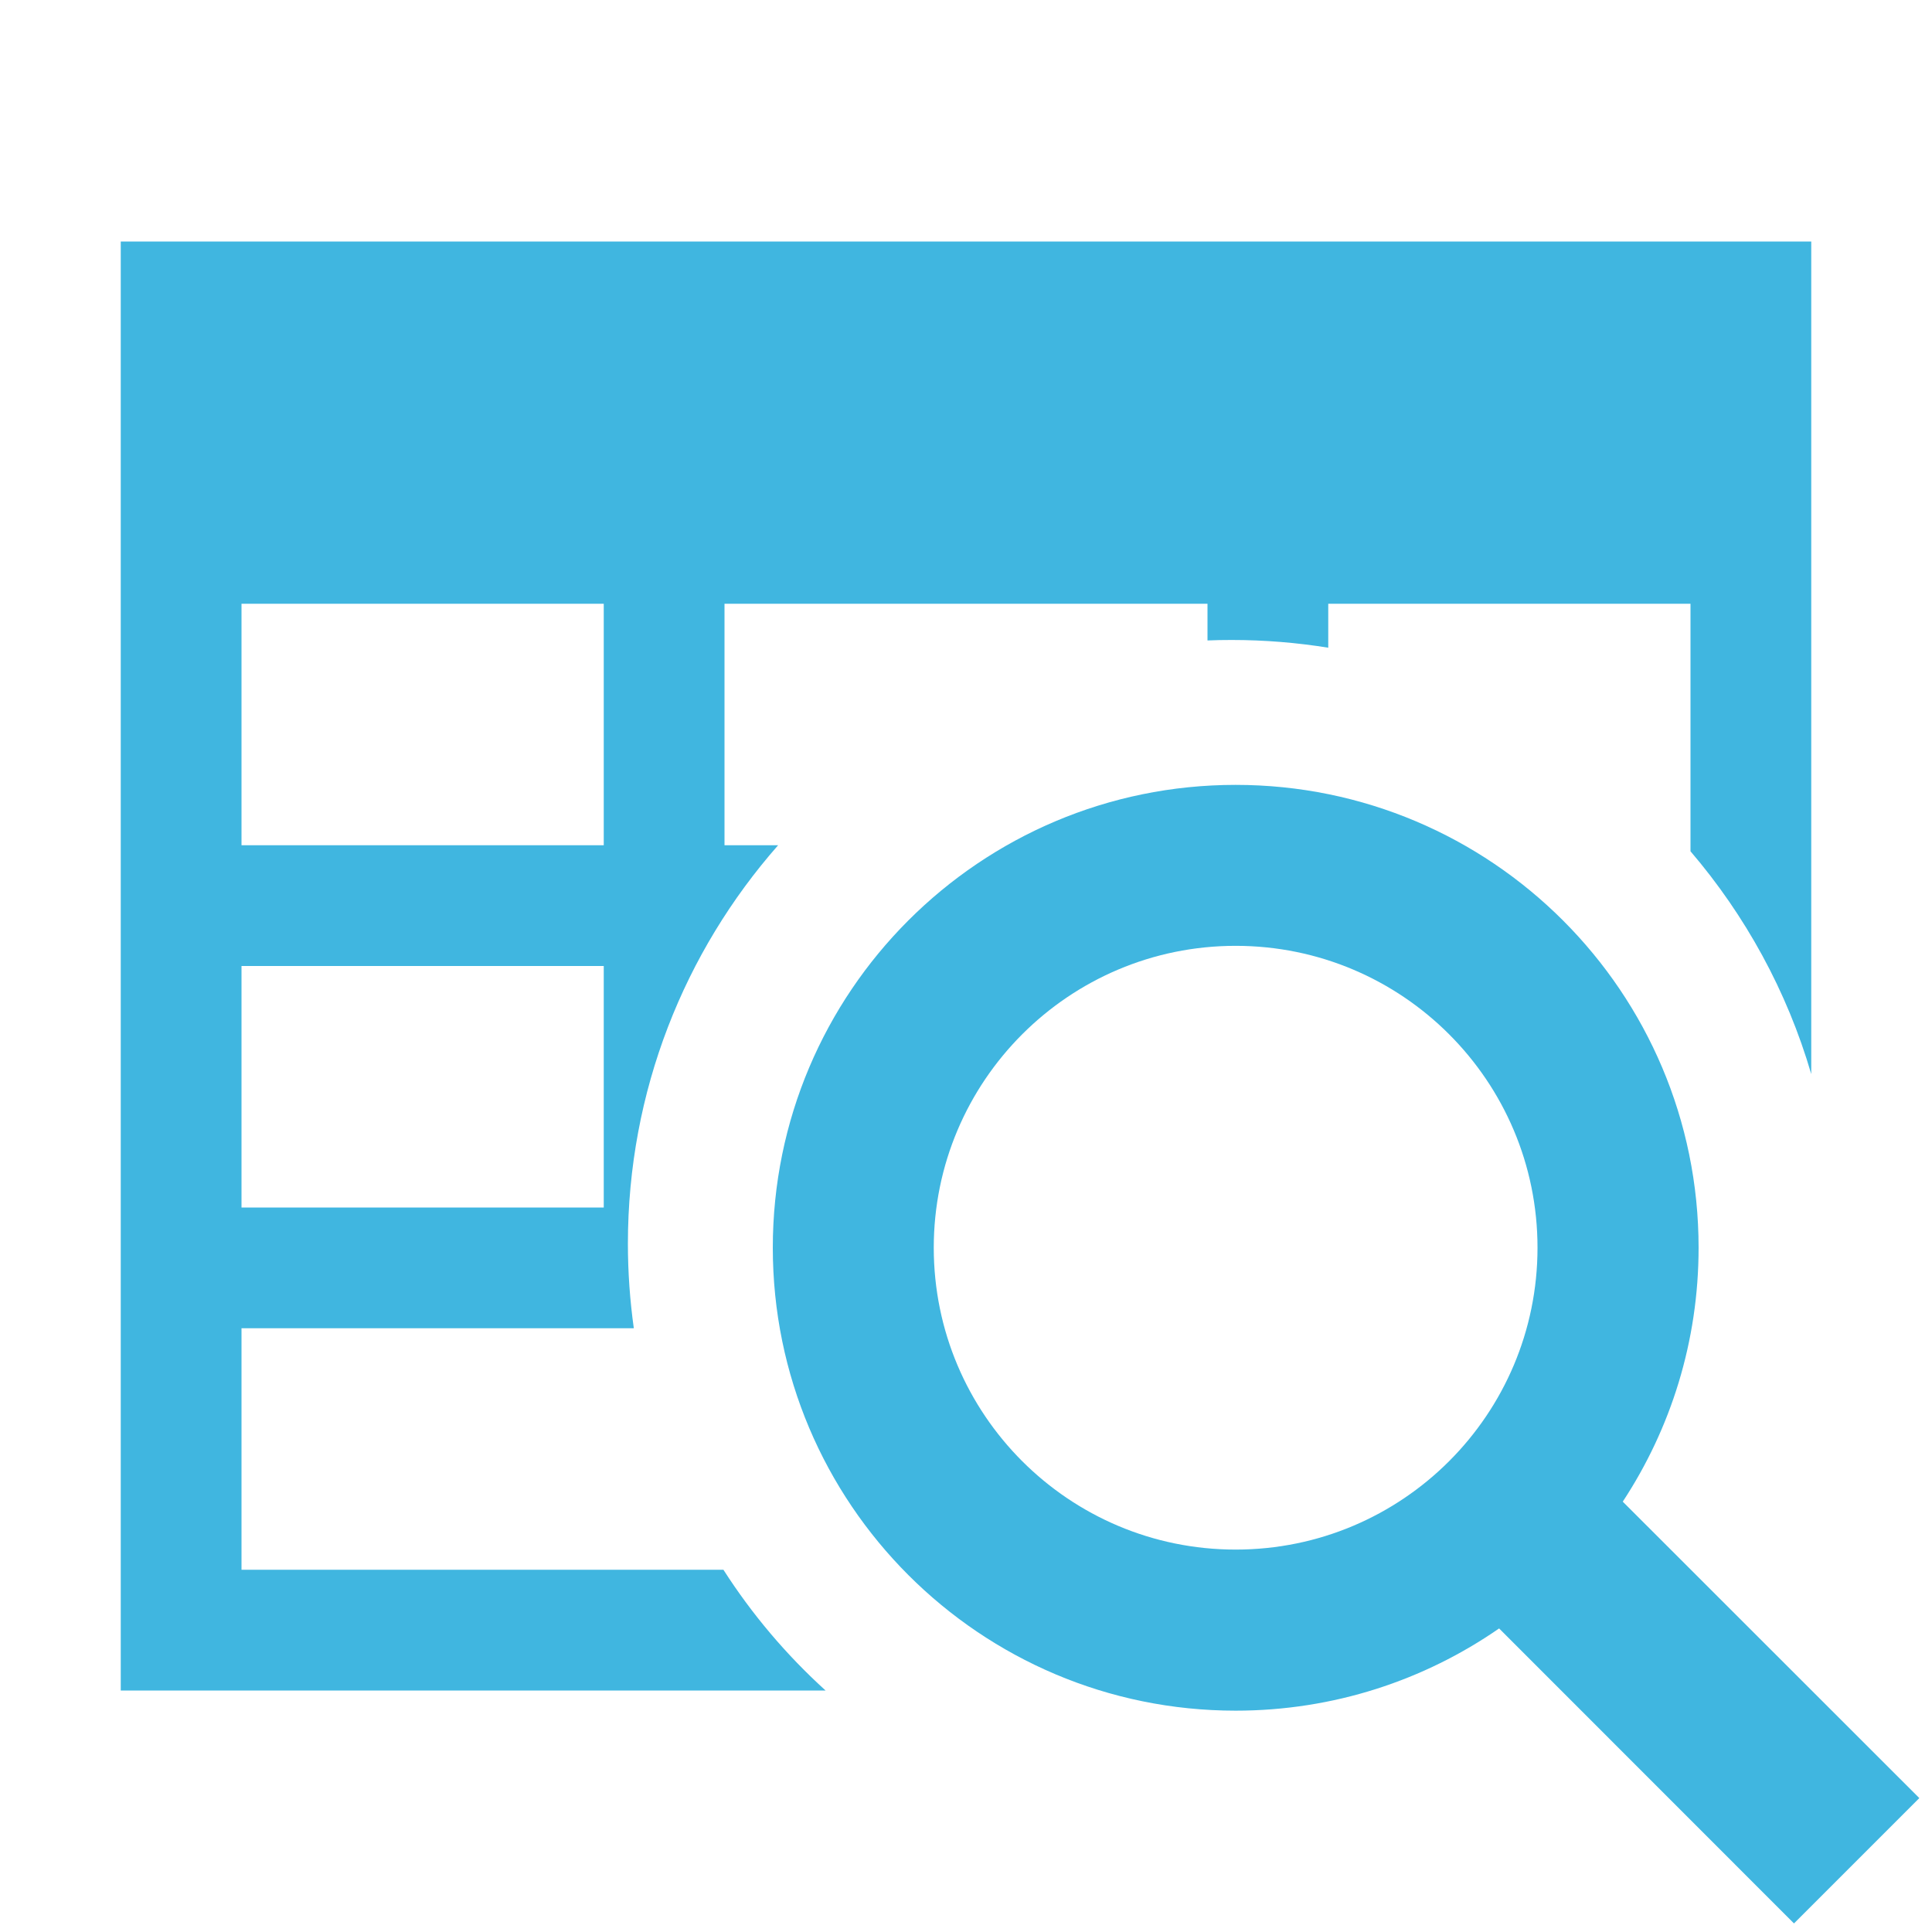 <svg xmlns="http://www.w3.org/2000/svg" width="16" height="16" fill="none" viewBox="0 0 16 16"><path fill="#40B6E0" fill-rule="evenodd" d="M6.837 14C6.513 13.706 6.228 13.37 5.991 13H2V8H5V10H2V11H5.249C5.217 10.771 5.2 10.538 5.2 10.3C5.2 9.035 5.669 7.881 6.444 7H6V5H10V5.304C10.066 5.301 10.133 5.3 10.2 5.3C10.472 5.3 10.739 5.322 11 5.364V5H14V7.05C14.454 7.581 14.799 8.207 15 8.895V2H1V14H6.837ZM5 5V7H2V5H5Z" clip-rule="evenodd"/><path fill="#40B6E0" fill-rule="evenodd" d="M10.233 14.167C8.116 14.167 6.4 12.45 6.4 10.333C6.4 8.216 8.116 6.5 10.233 6.5C12.35 6.5 14.067 8.216 14.067 10.333C14.067 11.11 13.836 11.832 13.439 12.436L15.895 14.891L14.857 15.929L12.415 13.486C11.796 13.915 11.044 14.167 10.233 14.167ZM10.233 12.833C11.614 12.833 12.733 11.714 12.733 10.333C12.733 8.953 11.614 7.833 10.233 7.833C8.853 7.833 7.733 8.953 7.733 10.333C7.733 11.714 8.853 12.833 10.233 12.833Z" clip-rule="evenodd"/></svg>